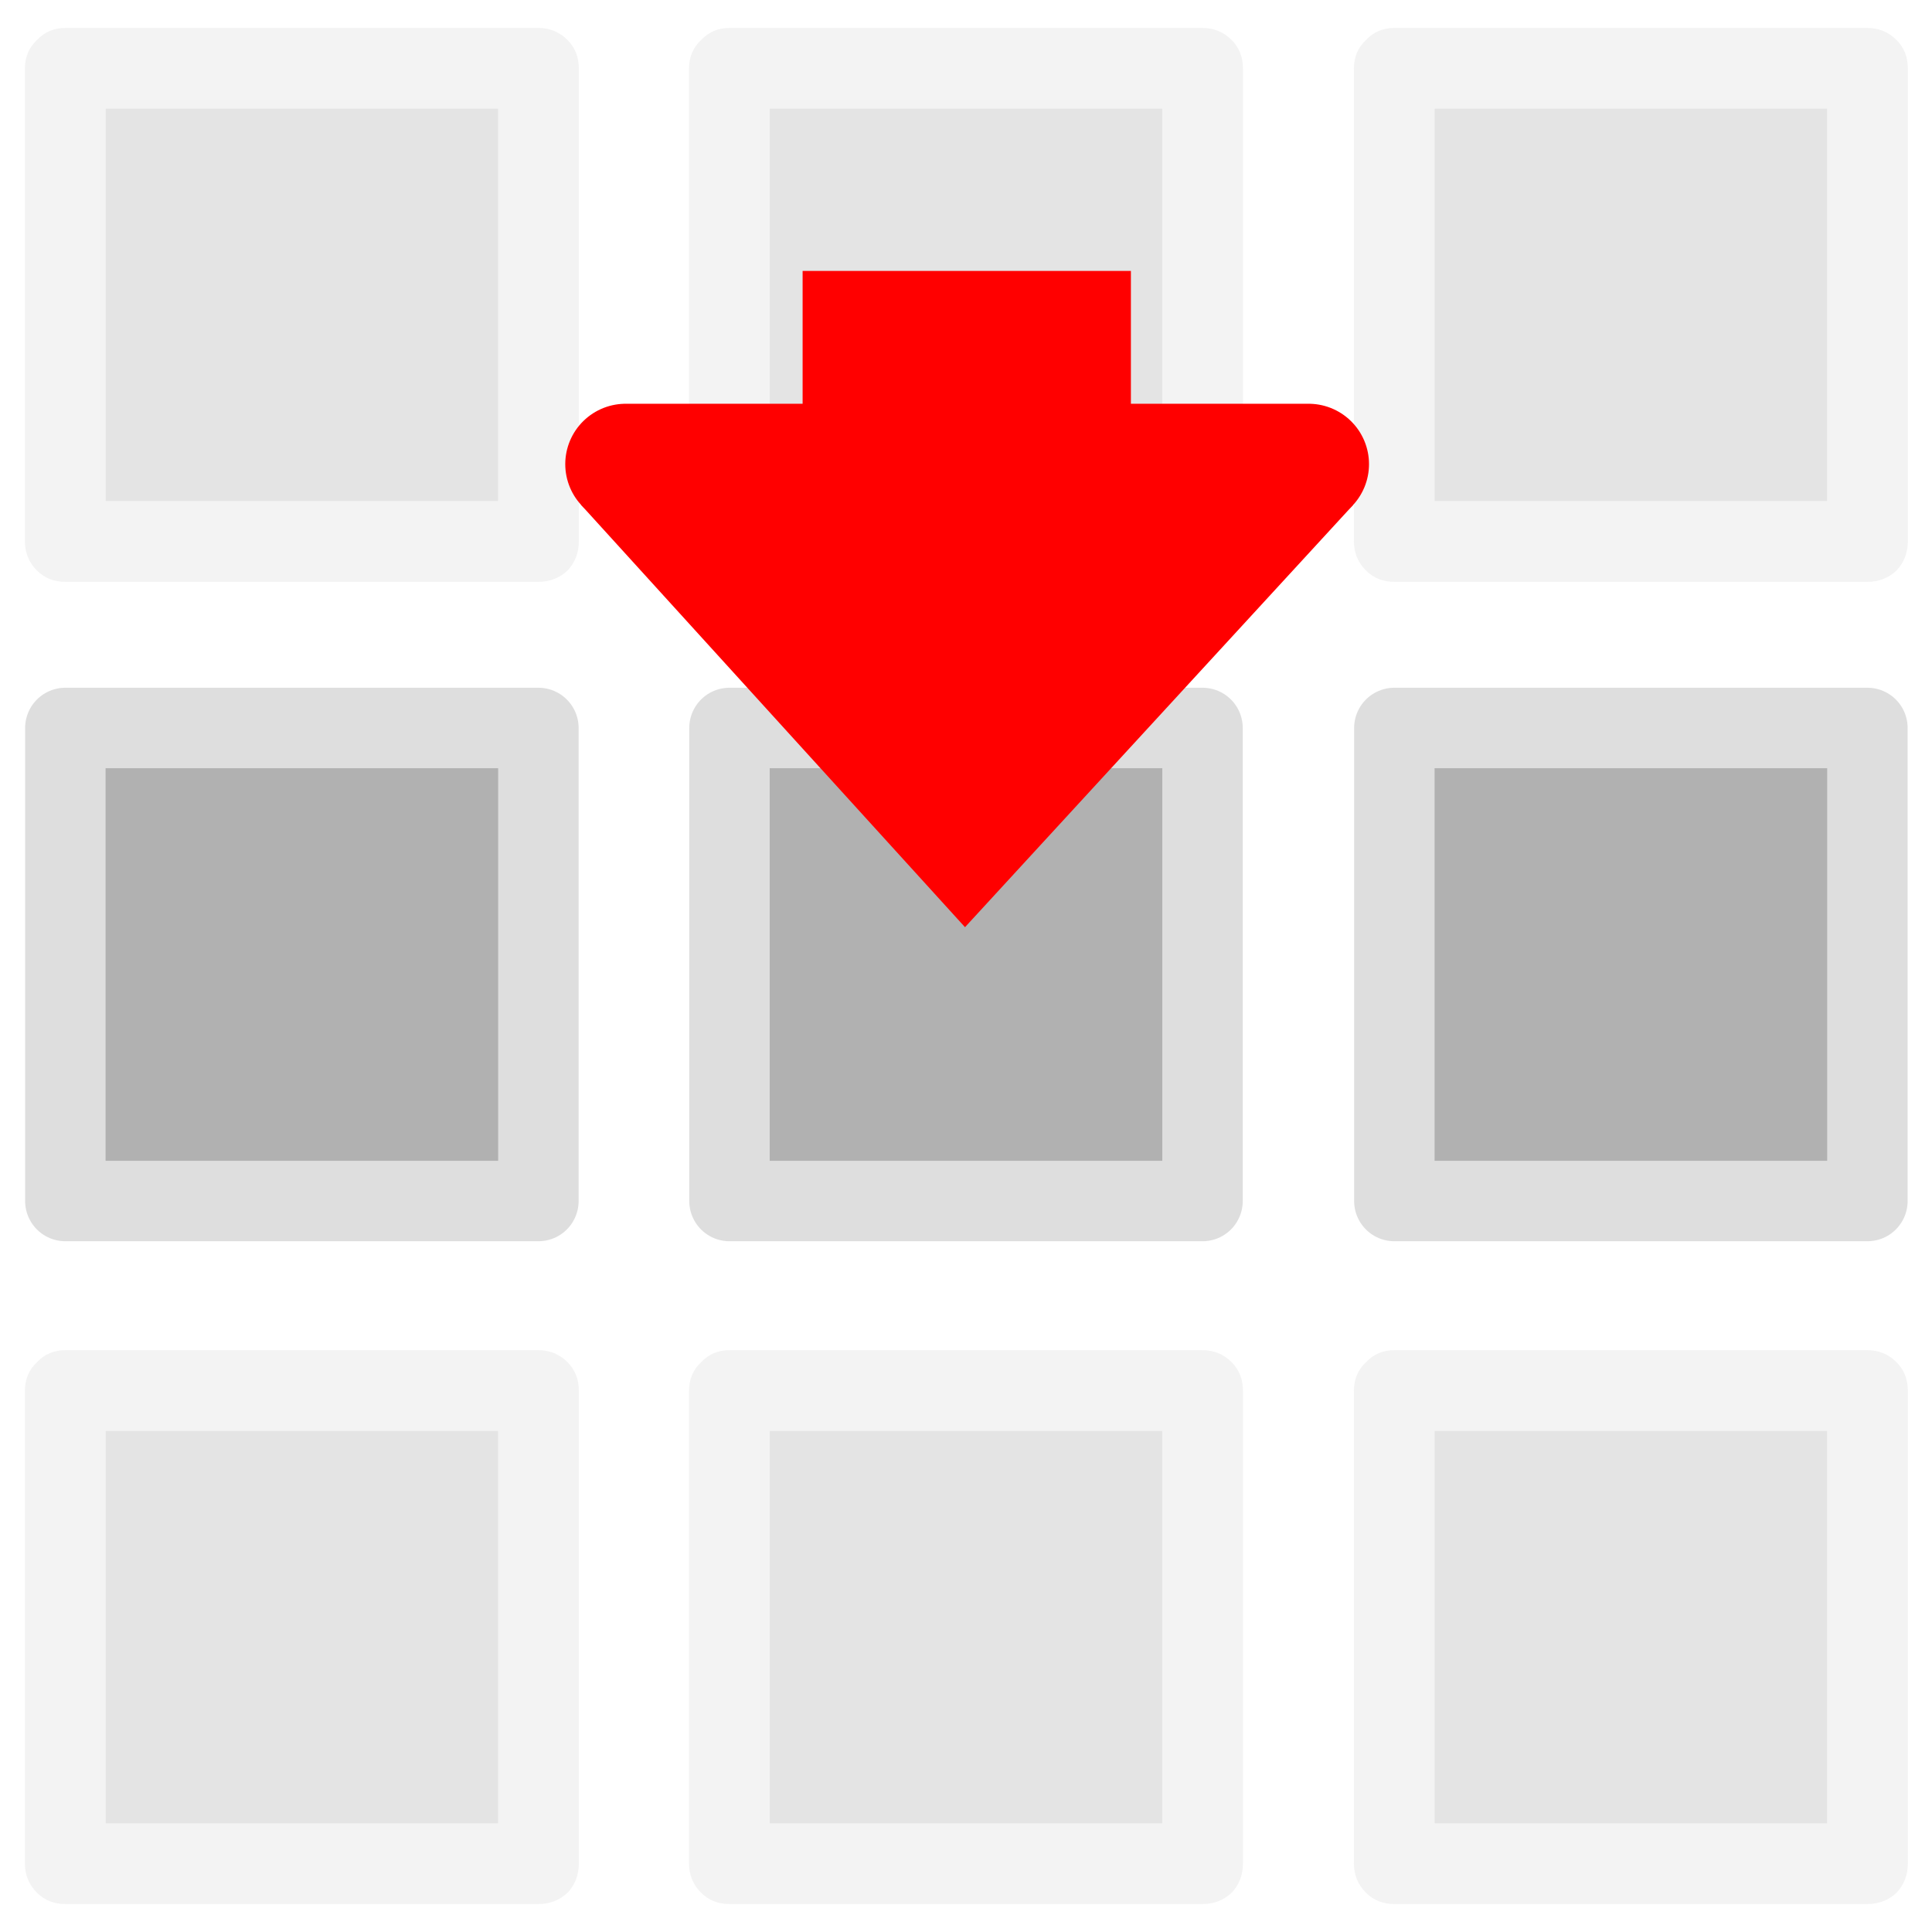 
<svg xmlns="http://www.w3.org/2000/svg" version="1.1" xmlns:xlink="http://www.w3.org/1999/xlink" preserveAspectRatio="none" x="0px" y="0px" width="128px" height="128px" viewBox="0 0 128 128">
<defs/>

<g transform="matrix( 1, 0, 0, 1, 64.05,64) ">
<g id="SHAPE">
<g id="Layer_4">
<g id="Layer_1" transform="matrix( 1, 0, 0, 1, -0.05,0) ">
<g>
<g>
<g>
<path fill="#DEDEDE" fill-opacity="0.349" stroke="none" d="
M 62.4 28.15
Q 62.4 27 61.65 26.25 60.85 25.45 59.7 25.45
L 28.4 25.45
Q 27.25 25.45 26.5 26.25 25.7 27 25.7 28.15
L 25.7 59.45
Q 25.7 60.6 26.5 61.4 27.25 62.15 28.4 62.15
L 59.7 62.15
Q 60.85 62.15 61.65 61.4 62.4 60.6 62.4 59.45
L 62.4 28.15
M 31.05 56.8
L 31.05 30.8 57.05 30.8 57.05 56.8 31.05 56.8
M -15.65 25.45
Q -16.8 25.45 -17.55 26.25 -18.35 27 -18.35 28.15
L -18.35 59.45
Q -18.35 60.6 -17.55 61.4 -16.8 62.15 -15.65 62.15
L 15.65 62.15
Q 16.8 62.15 17.6 61.4 18.35 60.6 18.35 59.45
L 18.35 28.15
Q 18.35 27 17.6 26.25 16.8 25.45 15.65 25.45
L -15.65 25.45
M -13 56.8
L -13 30.8 13 30.8 13 56.8 -13 56.8
M -25.65 28.15
Q -25.65 27 -26.4 26.25 -27.2 25.45 -28.35 25.45
L -59.65 25.45
Q -60.8 25.45 -61.55 26.25 -62.35 27 -62.35 28.15
L -62.35 59.45
Q -62.35 60.6 -61.55 61.4 -60.8 62.15 -59.65 62.15
L -28.35 62.15
Q -27.2 62.15 -26.4 61.4 -25.65 60.6 -25.65 59.45
L -25.65 28.15
M -57 56.8
L -57 30.8 -31 30.8 -31 56.8 -57 56.8
M -25.65 -59.45
Q -25.65 -60.6 -26.4 -61.35 -27.2 -62.15 -28.35 -62.15
L -59.65 -62.15
Q -60.8 -62.15 -61.55 -61.35 -62.35 -60.6 -62.35 -59.45
L -62.35 -28.15
Q -62.35 -27 -61.55 -26.2 -60.8 -25.45 -59.65 -25.45
L -28.35 -25.45
Q -27.2 -25.45 -26.4 -26.2 -25.65 -27 -25.65 -28.15
L -25.65 -59.45
M -57 -30.8
L -57 -56.8 -31 -56.8 -31 -30.8 -57 -30.8
M 18.35 -59.45
Q 18.35 -60.6 17.6 -61.35 16.8 -62.15 15.65 -62.15
L -15.65 -62.15
Q -16.8 -62.15 -17.55 -61.35 -18.35 -60.6 -18.35 -59.45
L -18.35 -28.15
Q -18.35 -27 -17.55 -26.2 -16.8 -25.45 -15.65 -25.45
L 15.65 -25.45
Q 16.8 -25.45 17.6 -26.2 18.35 -27 18.35 -28.15
L 18.35 -59.45
M 13 -56.8
L 13 -30.8 -13 -30.8 -13 -56.8 13 -56.8
M 62.4 -59.45
Q 62.4 -60.6 61.65 -61.35 60.85 -62.15 59.7 -62.15
L 28.4 -62.15
Q 27.25 -62.15 26.5 -61.35 25.7 -60.6 25.7 -59.45
L 25.7 -28.15
Q 25.7 -27 26.5 -26.2 27.25 -25.45 28.4 -25.45
L 59.7 -25.45
Q 60.85 -25.45 61.65 -26.2 62.4 -27 62.4 -28.15
L 62.4 -59.45
M 31.05 -30.8
L 31.05 -56.8 57.05 -56.8 57.05 -30.8 31.05 -30.8 Z"/>

<path fill="#B1B1B1" fill-opacity="0.349" stroke="none" d="
M 31.05 30.8
L 31.05 56.8 57.05 56.8 57.05 30.8 31.05 30.8
M -13 30.8
L -13 56.8 13 56.8 13 30.8 -13 30.8
M -57 30.8
L -57 56.8 -31 56.8 -31 30.8 -57 30.8
M -57 -56.8
L -57 -30.8 -31 -30.8 -31 -56.8 -57 -56.8
M 13 -30.8
L 13 -56.8 -13 -56.8 -13 -30.8 13 -30.8
M 31.05 -56.8
L 31.05 -30.8 57.05 -30.8 57.05 -56.8 31.05 -56.8 Z"/>
</g>
</g>
</g>

<g id="Layer_1" transform="matrix( 1.066, 0, 0, 1.066, -44,-0.1) ">
<g>
<g>
<g>
<path fill="#B1B1B1" stroke="none" d="
M 14.7 14.7
L 14.7 -14.7 -14.7 -14.7 -14.7 14.7 14.7 14.7 Z"/>
</g>
</g>

<g>
<path stroke="#DEDEDE" stroke-width="5" stroke-linejoin="round" stroke-linecap="round" fill="none" d="
M -14.7 -14.7
L 14.7 -14.7 14.7 14.7 -14.7 14.7 -14.7 -14.7 Z"/>
</g>
</g>
</g>

<g id="Layer_2" transform="matrix( 1.066, 0, 0, 1.066, -44,-0.1) "/>

<g id="Layer_1" transform="matrix( 1.066, 0, 0, 1.066, 0,-0.1) ">
<g>
<g>
<g>
<path fill="#B1B1B1" stroke="none" d="
M 14.7 14.7
L 14.7 -14.7 -14.7 -14.7 -14.7 14.7 14.7 14.7 Z"/>
</g>
</g>

<g>
<path stroke="#DEDEDE" stroke-width="5" stroke-linejoin="round" stroke-linecap="round" fill="none" d="
M -14.7 -14.7
L 14.7 -14.7 14.7 14.7 -14.7 14.7 -14.7 -14.7 Z"/>
</g>
</g>
</g>

<g id="Layer_2" transform="matrix( 1.066, 0, 0, 1.066, 0,-0.1) "/>

<g id="Layer_1" transform="matrix( 1.066, 0, 0, 1.066, 44.05,-0.1) ">
<g>
<g>
<g>
<path fill="#B1B1B1" stroke="none" d="
M 14.7 14.7
L 14.7 -14.7 -14.7 -14.7 -14.7 14.7 14.7 14.7 Z"/>
</g>
</g>

<g>
<path stroke="#DEDEDE" stroke-width="5" stroke-linejoin="round" stroke-linecap="round" fill="none" d="
M -14.7 -14.7
L 14.7 -14.7 14.7 14.7 -14.7 14.7 -14.7 -14.7 Z"/>
</g>
</g>
</g>

<g id="Layer_2" transform="matrix( 1.066, 0, 0, 1.066, 44.05,-0.1) "/>
</g>
</g>

<g id="Layer_2">
<g id="Layer_1" transform="matrix( 1, 0, 0, 1, 0,-27.25) ">
<g>
<g>
<g>
<path fill="#FF0000" stroke="none" d="
M 22.65 -6
L 0 -6 -22.6 -6 -0.1 18.75 22.65 -6 Z"/>
</g>
</g>

<g>
<path stroke="#FF0000" stroke-width="21.75" stroke-linejoin="miter" stroke-linecap="butt" stroke-miterlimit="3" fill="none" d="
M 0 -18.8
L 0 -6"/>
</g>

<g>
<path stroke="#FF0000" stroke-width="8" stroke-linejoin="round" stroke-linecap="round" fill="none" d="
M 0 -6
L 22.65 -6
M -22.6 -6
L 0 -6"/>
</g>

<g>
<path stroke="#FF0000" stroke-width="8" stroke-linejoin="miter" stroke-linecap="butt" stroke-miterlimit="3" fill="none" d="
M 22.65 -6
L -0.1 18.75 -22.6 -6"/>
</g>
</g>
</g>
</g>
</g>

<g id="ACTION"/>
</g>
</svg>
